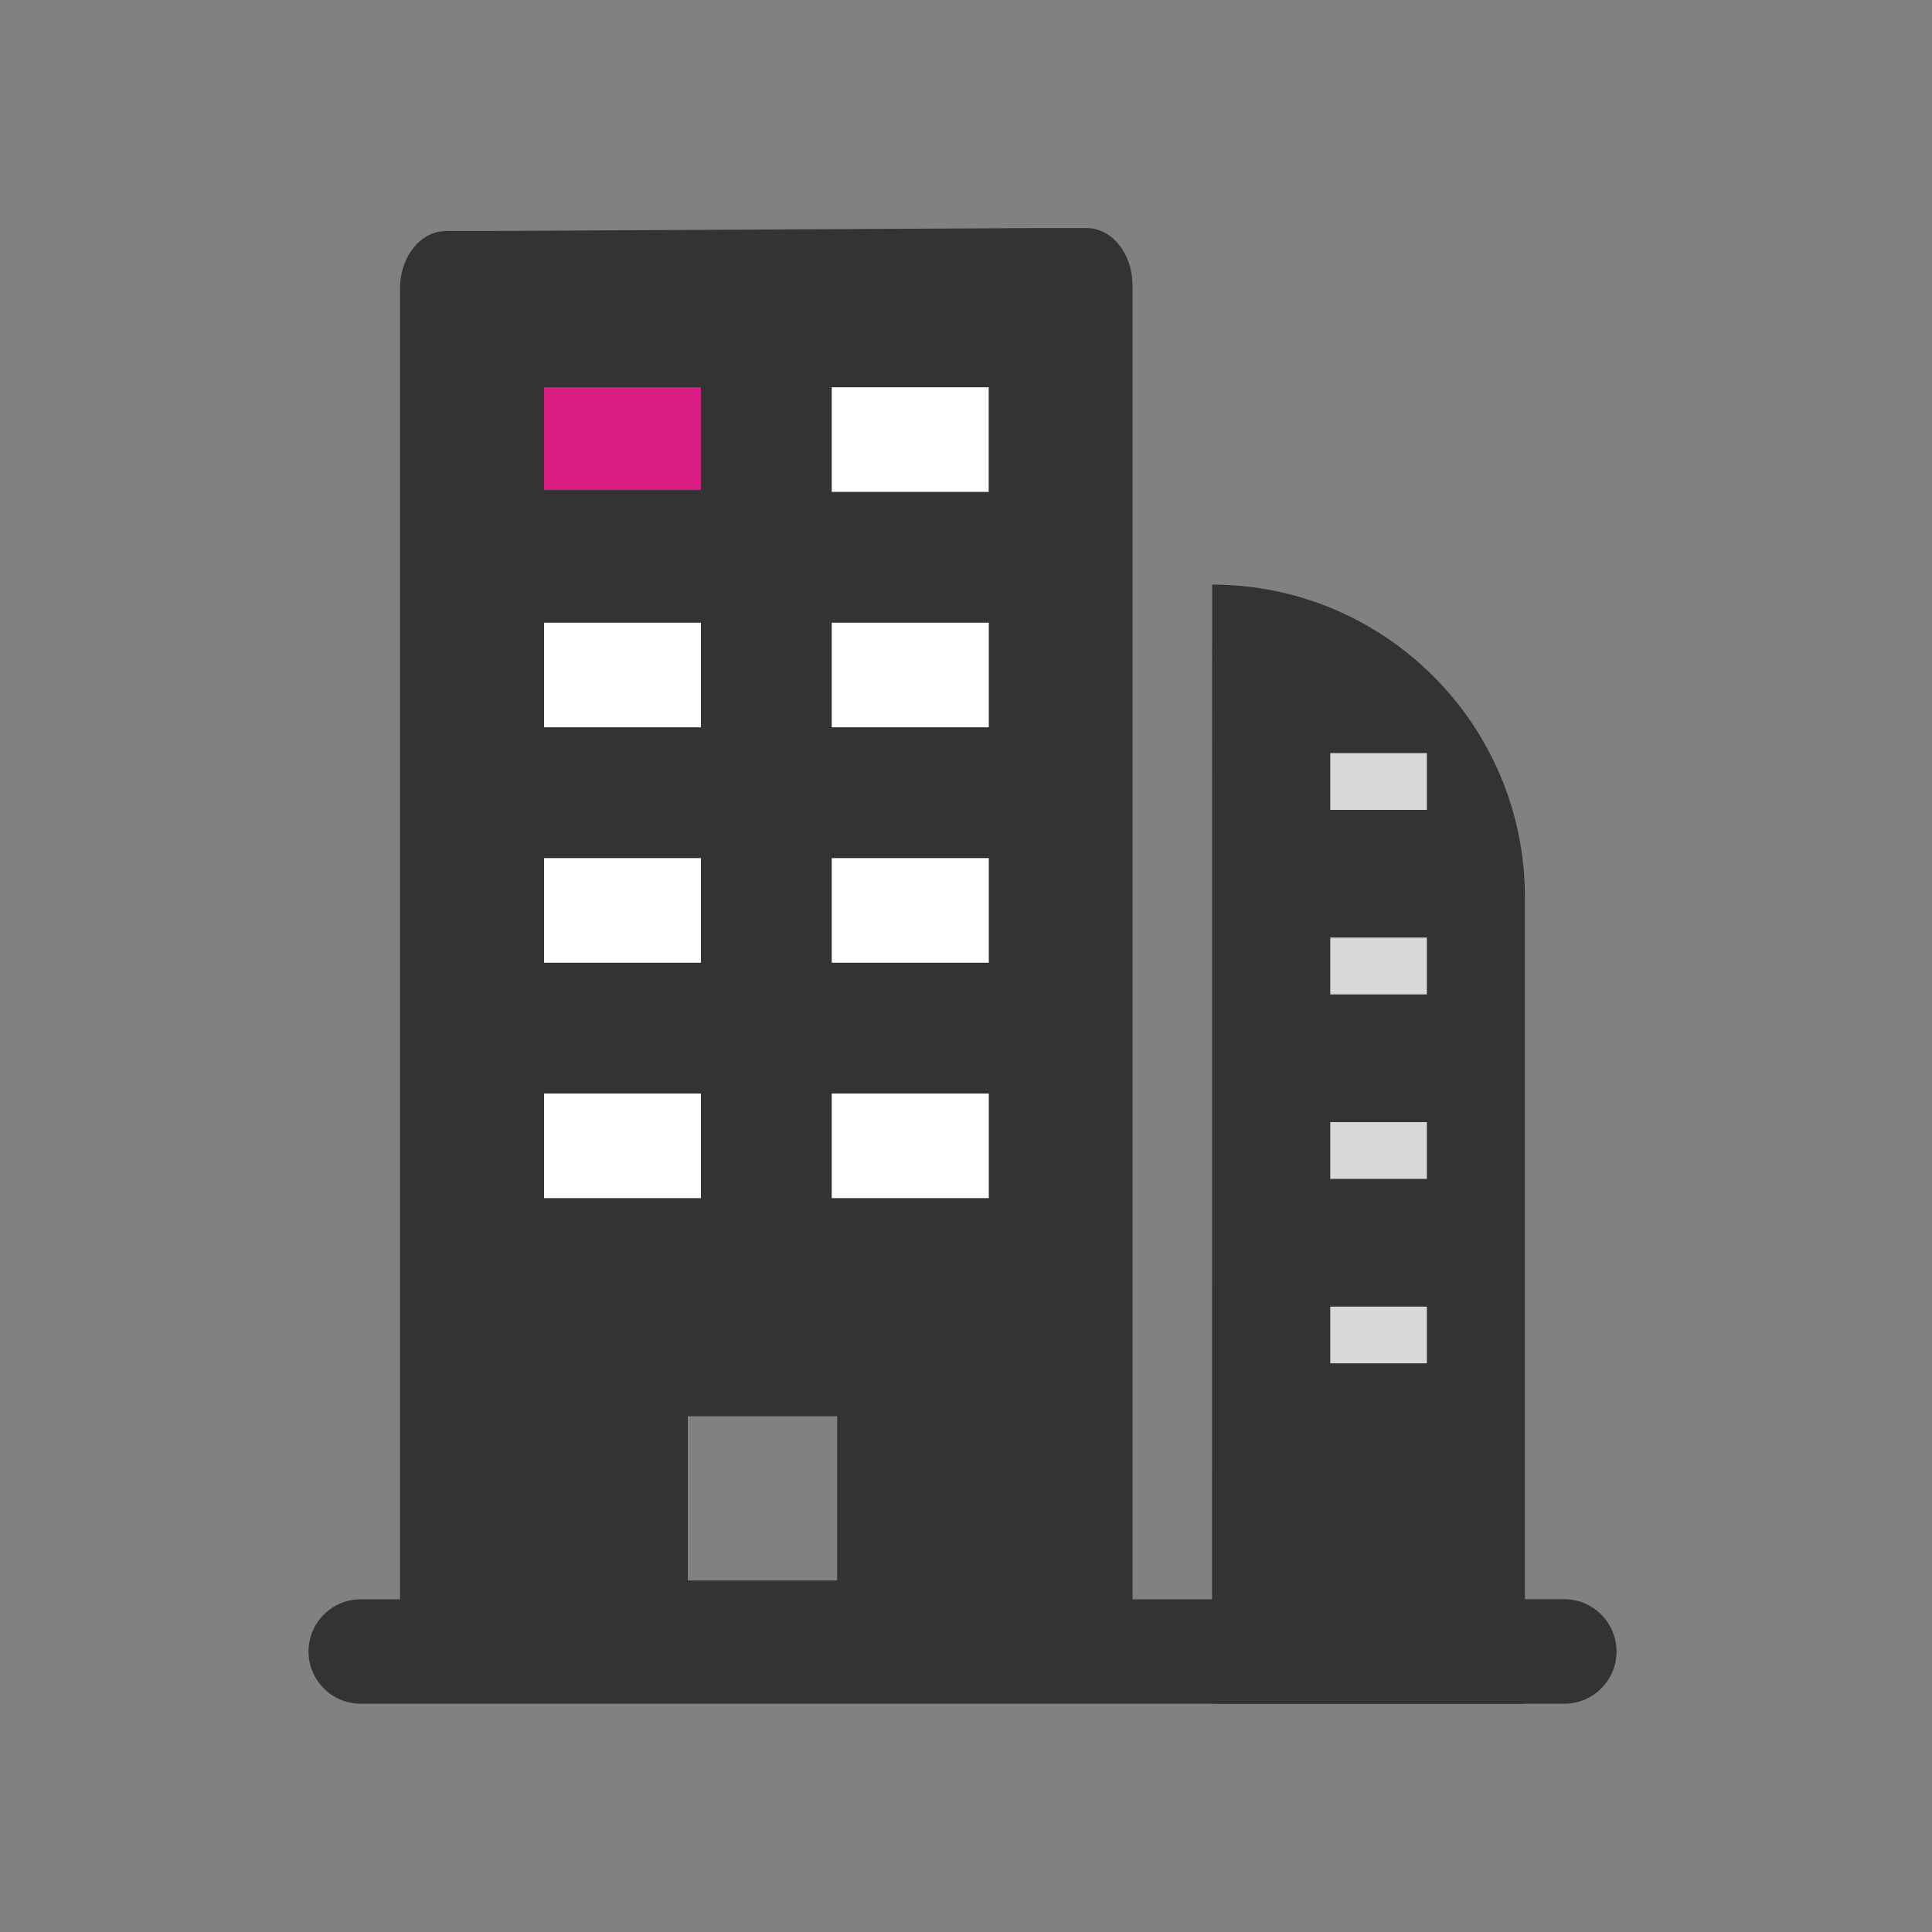 <svg xmlns="http://www.w3.org/2000/svg" width="20" height="20" viewBox="0 0 20 20">
    <rect x="0" y="0" width="20" height="20" fill="#808080" stroke="none"/>
    <g fill="none" fill-rule="evenodd">
        <g>
            <g>
                <g>
                    <path fill="#FFF" fill-rule="nonzero" d="M0 0H20V20H0z" opacity=".01" transform="translate(-1357 -311) translate(597 291) translate(760 20)"/>
                    <path fill="#333" d="M11.25 2.361c.237 0 .432.217.468.5l.006.096v13.599h.823l.001-10.504c1.789 0 3.238 1.45 3.238 3.238v7.265h.407c.299 0 .541.243.541.542 0 .298-.242.54-.54.54h-.409l.001.002h-3.238v-.002H3.734c-.298 0-.54-.242-.54-.54 0-.3.242-.541.54-.541h.407V2.986c0-.294.171-.54.398-.587l.078-.008h.501l5.628-.03h.502zm-2.583 12.3H7.12v1.7h1.546v-1.7z" transform="translate(-1357 -311) translate(597 291) translate(760 20)"/>
                    <path fill="#D8D8D8" d="M14.771 13.526v.587h-1v-.587h1zm0-1.91v.588h-1v-.588h1zm0-1.91v.588h-1v-.588h1zm0-1.91v.588h-1v-.588h1z" transform="translate(-1357 -311) translate(597 291) translate(760 20)"/>
                    <path fill="#FFF" fill-rule="nonzero" d="M10.208 5.092L8.61 5.092 8.61 4.009 10.235 4.009 10.235 5.092z" transform="translate(-1357 -311) translate(597 291) translate(760 20)"/>
                    <path fill="#D91C84" fill-rule="nonzero" d="M7.23 5.073L5.632 5.073 5.632 4.009 7.256 4.009 7.256 5.073z" transform="translate(-1357 -311) translate(597 291) translate(760 20)"/>
                    <path fill="#FFF" fill-rule="nonzero" d="M7.256 11.32v1.083H5.632V11.32h1.624zm2.98 0v1.083H8.61V11.32h1.625zm-2.98-2.437v1.083H5.632V8.883h1.624zm2.98 0v1.083H8.61V8.883h1.625zm-2.98-2.437v1.083H5.632V6.446h1.624zm2.98 0v1.083H8.61V6.446h1.625z" transform="translate(-1357 -311) translate(597 291) translate(760 20)"/>
                </g>
            </g>
        </g>
    </g>
</svg>
